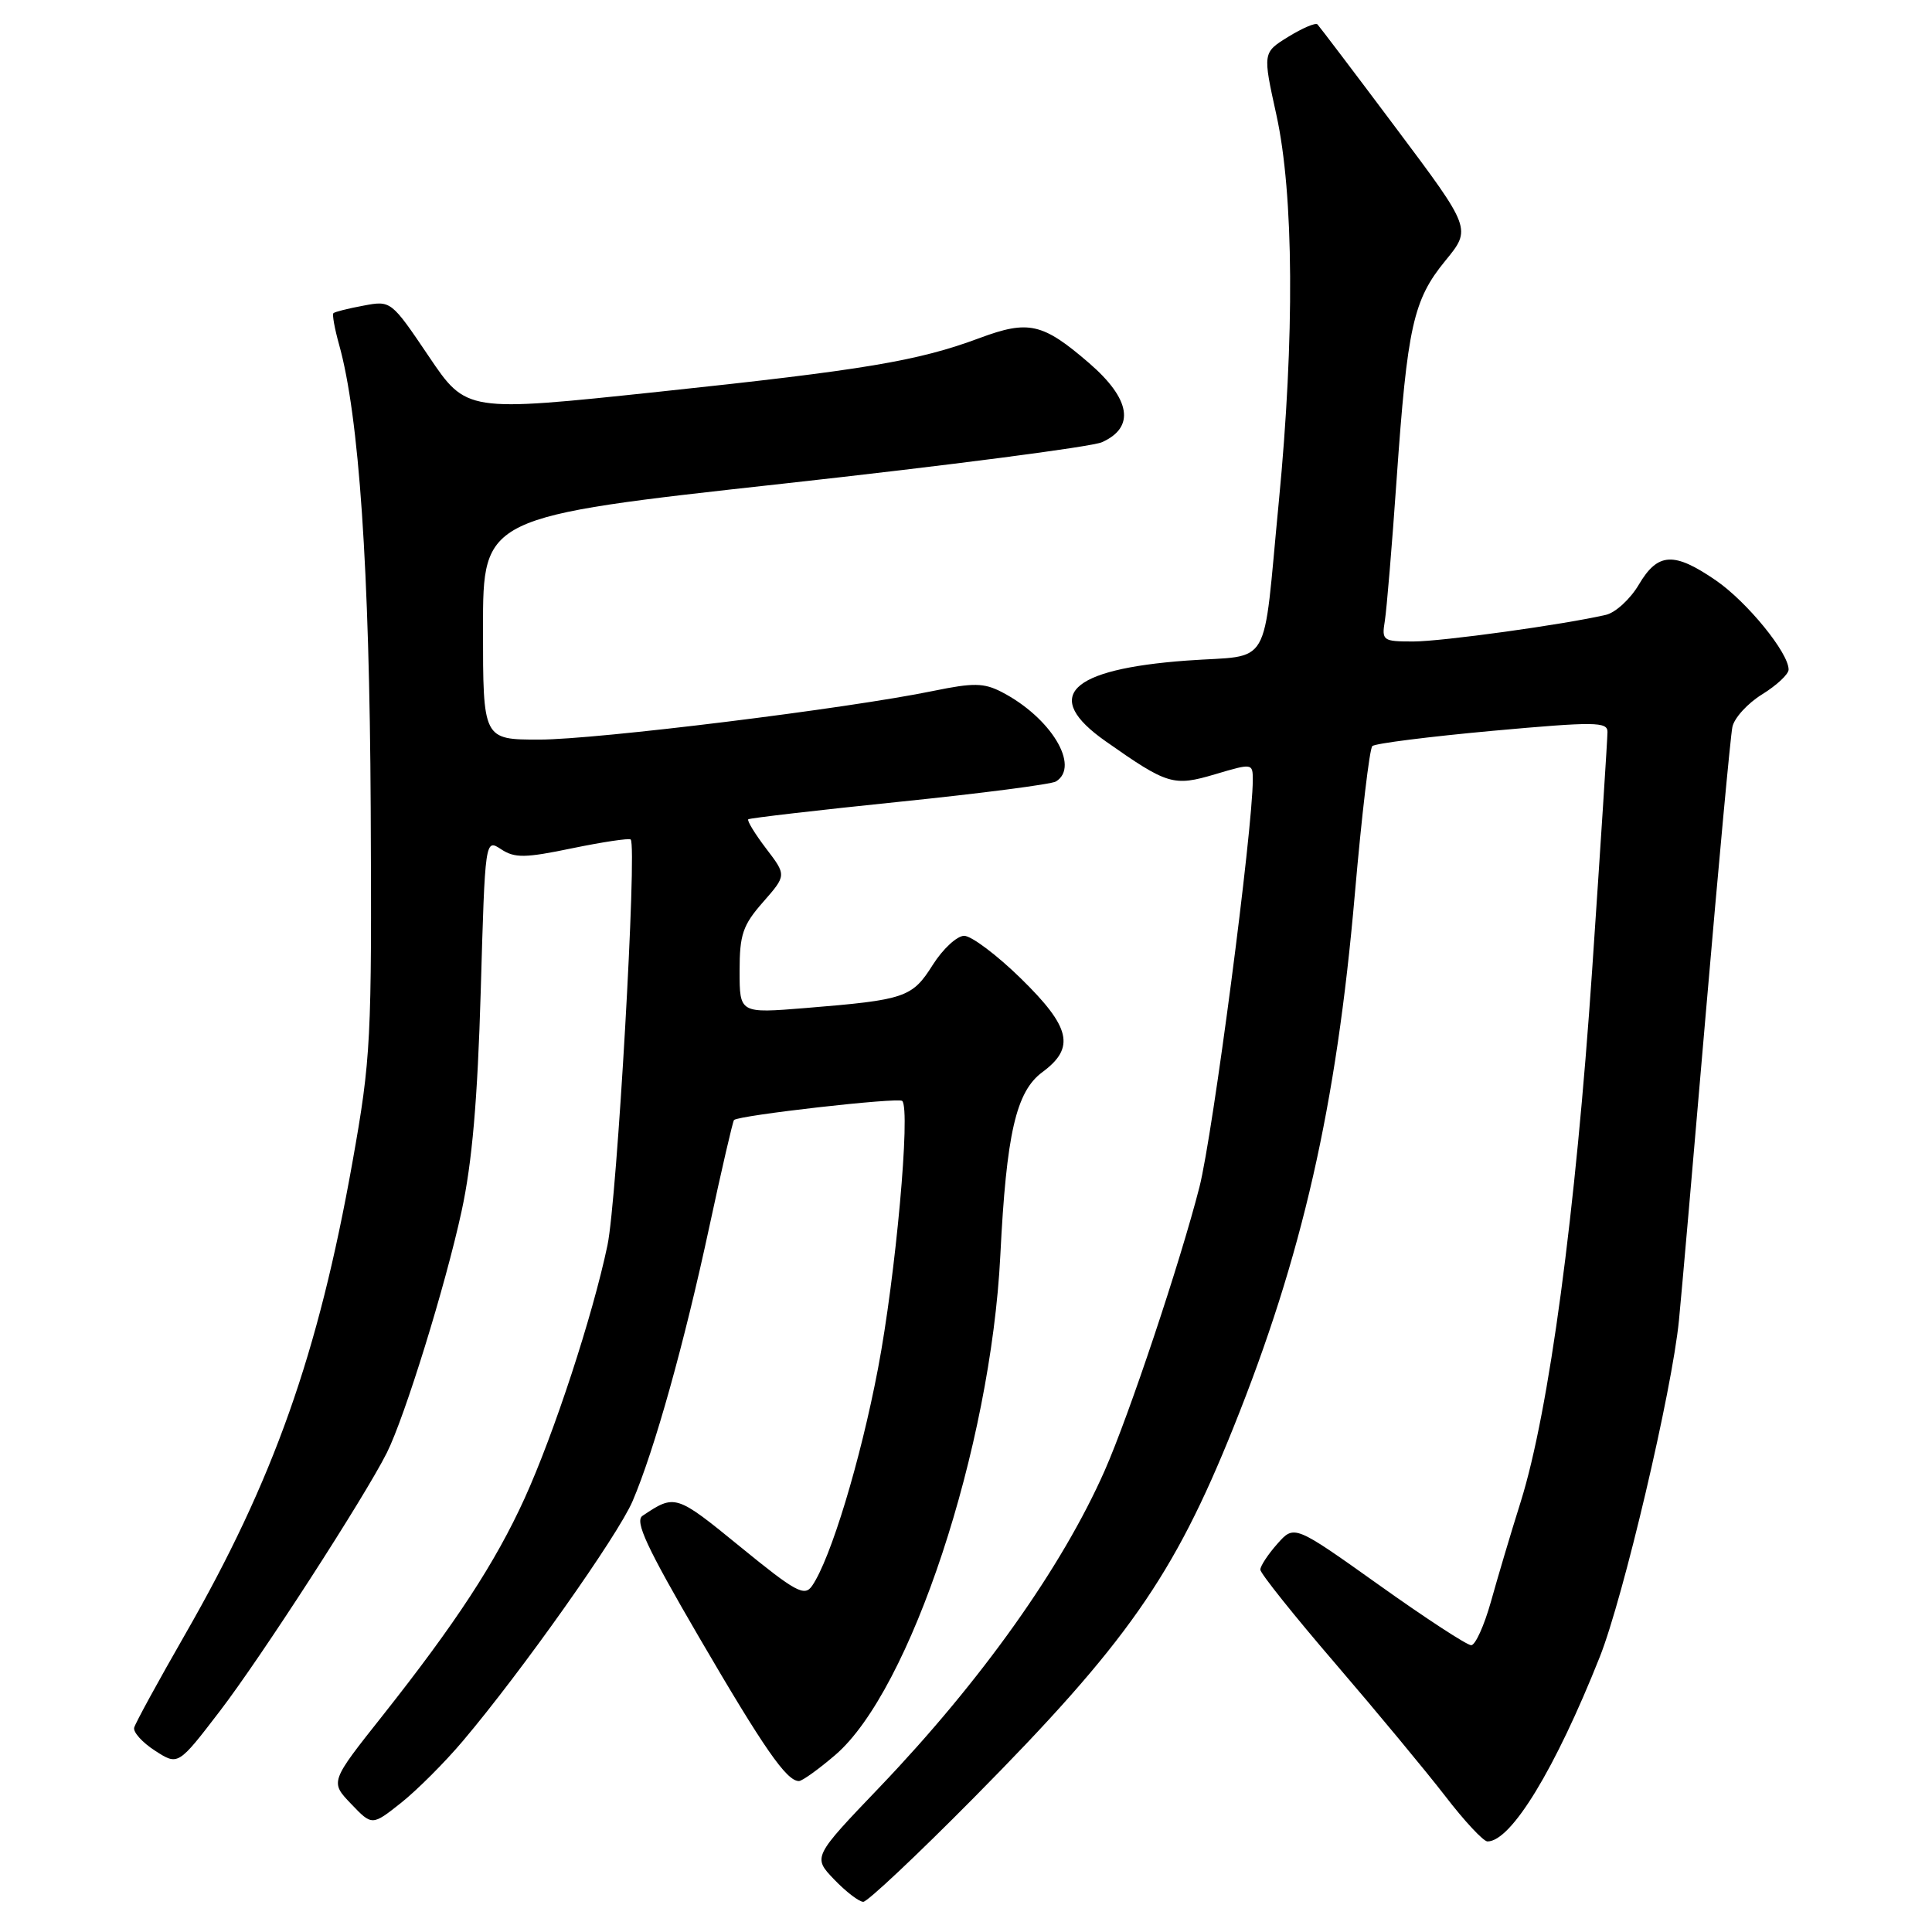 <?xml version="1.0" encoding="UTF-8" standalone="no"?>
<!DOCTYPE svg PUBLIC "-//W3C//DTD SVG 1.1//EN" "http://www.w3.org/Graphics/SVG/1.1/DTD/svg11.dtd" >
<svg xmlns="http://www.w3.org/2000/svg" xmlns:xlink="http://www.w3.org/1999/xlink" version="1.1" viewBox="0 0 256 256">
 <g >
 <path fill="currentColor"
d=" M 129.00 238.25 C 149.29 217.75 155.52 208.86 163.44 189.14 C 172.57 166.43 177.08 146.60 179.52 118.50 C 180.43 108.05 181.47 99.21 181.84 98.86 C 182.20 98.51 189.36 97.61 197.75 96.84 C 211.34 95.61 213.00 95.63 213.00 96.98 C 213.00 97.82 212.09 112.00 210.97 128.50 C 208.78 160.78 205.26 186.99 201.50 199.00 C 200.20 203.12 198.43 209.09 197.55 212.25 C 196.66 215.41 195.49 218.00 194.94 218.00 C 194.38 218.00 188.88 214.41 182.71 210.01 C 171.50 202.03 171.50 202.03 169.25 204.57 C 168.01 205.97 167.00 207.51 167.00 207.99 C 167.00 208.47 171.47 214.07 176.94 220.43 C 182.40 226.79 188.95 234.69 191.50 237.99 C 194.04 241.30 196.56 244.00 197.10 244.00 C 200.24 244.00 206.08 234.39 211.98 219.55 C 215.11 211.66 221.55 184.30 222.47 174.95 C 222.77 171.95 224.38 153.53 226.05 134.00 C 227.73 114.47 229.30 97.52 229.55 96.33 C 229.79 95.14 231.57 93.19 233.50 92.00 C 235.42 90.81 237.00 89.34 237.00 88.72 C 237.00 86.50 231.51 79.76 227.37 76.91 C 221.80 73.08 219.67 73.20 217.15 77.47 C 216.03 79.37 214.07 81.17 212.80 81.47 C 207.13 82.78 191.11 84.99 187.28 85.00 C 183.22 85.00 183.07 84.89 183.50 82.25 C 183.74 80.74 184.45 72.30 185.06 63.50 C 186.48 43.24 187.26 39.74 191.52 34.54 C 194.98 30.32 194.98 30.32 185.00 17.00 C 179.52 9.68 174.82 3.49 174.57 3.23 C 174.31 2.98 172.58 3.72 170.71 4.87 C 167.31 6.97 167.31 6.97 169.13 15.23 C 171.44 25.73 171.56 44.67 169.45 66.48 C 167.25 89.18 168.70 86.69 157.25 87.53 C 141.63 88.68 138.02 92.27 146.50 98.22 C 154.72 104.00 155.49 104.23 161.02 102.59 C 165.94 101.13 166.00 101.13 166.00 103.33 C 166.00 109.95 160.72 150.28 158.93 157.30 C 156.39 167.24 149.62 187.51 146.38 194.86 C 140.73 207.65 130.06 222.67 116.60 236.76 C 107.69 246.07 107.69 246.07 110.53 249.04 C 112.10 250.67 113.83 252.00 114.39 252.00 C 114.94 252.00 121.52 245.81 129.00 238.25 Z  M 61.34 230.68 C 69.12 221.49 81.88 203.45 83.82 198.91 C 86.71 192.16 90.68 177.97 93.98 162.60 C 95.62 154.96 97.10 148.57 97.26 148.41 C 97.89 147.78 119.05 145.38 119.55 145.88 C 120.68 147.01 118.68 169.09 116.34 181.34 C 114.01 193.58 110.05 206.61 107.60 210.14 C 106.60 211.59 105.44 210.96 98.07 204.94 C 89.55 197.99 89.45 197.96 85.14 200.85 C 84.07 201.56 85.67 205.00 92.64 216.96 C 101.22 231.67 104.22 236.00 105.86 236.00 C 106.29 236.00 108.45 234.45 110.67 232.55 C 120.63 224.02 131.28 191.80 132.55 166.32 C 133.35 150.22 134.63 144.65 138.11 142.07 C 142.51 138.83 141.89 136.12 135.25 129.63 C 132.09 126.54 128.72 124.01 127.76 124.00 C 126.81 124.00 124.93 125.74 123.59 127.86 C 120.86 132.19 119.95 132.49 106.73 133.57 C 98.00 134.28 98.00 134.28 98.00 128.67 C 98.00 123.83 98.42 122.59 101.11 119.53 C 104.22 115.98 104.22 115.98 101.51 112.43 C 100.02 110.47 98.96 108.73 99.15 108.56 C 99.34 108.40 108.35 107.35 119.17 106.24 C 129.99 105.13 139.33 103.92 139.92 103.55 C 143.17 101.54 139.24 95.06 132.72 91.69 C 130.37 90.48 128.98 90.46 123.72 91.54 C 112.42 93.88 79.05 98.00 71.46 98.00 C 64.00 98.00 64.00 98.00 64.00 83.24 C 64.00 68.47 64.00 68.47 103.75 64.09 C 125.61 61.68 144.62 59.21 146.00 58.60 C 150.44 56.63 149.83 52.87 144.30 48.10 C 138.16 42.80 136.29 42.38 129.81 44.79 C 121.62 47.84 114.65 49.01 87.20 51.92 C 61.80 54.61 61.80 54.61 56.81 47.21 C 51.83 39.83 51.80 39.81 48.16 40.50 C 46.15 40.87 44.35 41.32 44.18 41.50 C 44.00 41.67 44.34 43.54 44.93 45.66 C 47.58 55.11 48.96 75.36 49.12 107.00 C 49.27 137.92 49.16 140.20 46.70 154.00 C 42.16 179.45 36.24 196.16 24.55 216.53 C 20.98 222.75 17.93 228.33 17.78 228.92 C 17.62 229.52 18.87 230.90 20.55 231.98 C 23.60 233.95 23.60 233.95 29.14 226.72 C 34.58 219.62 48.31 198.38 51.26 192.50 C 53.63 187.77 59.02 170.37 61.16 160.50 C 62.56 154.07 63.28 145.73 63.70 131.32 C 64.28 111.14 64.28 111.14 66.40 112.53 C 68.21 113.72 69.57 113.70 75.86 112.39 C 79.90 111.56 83.37 111.04 83.57 111.24 C 84.44 112.11 81.76 159.00 80.49 165.02 C 78.53 174.36 73.40 190.00 69.50 198.57 C 65.64 207.05 60.38 215.09 50.71 227.31 C 43.73 236.11 43.73 236.11 46.52 239.02 C 49.30 241.93 49.30 241.93 53.14 238.89 C 55.24 237.22 58.94 233.53 61.34 230.68 Z "/>
</g>
</svg>